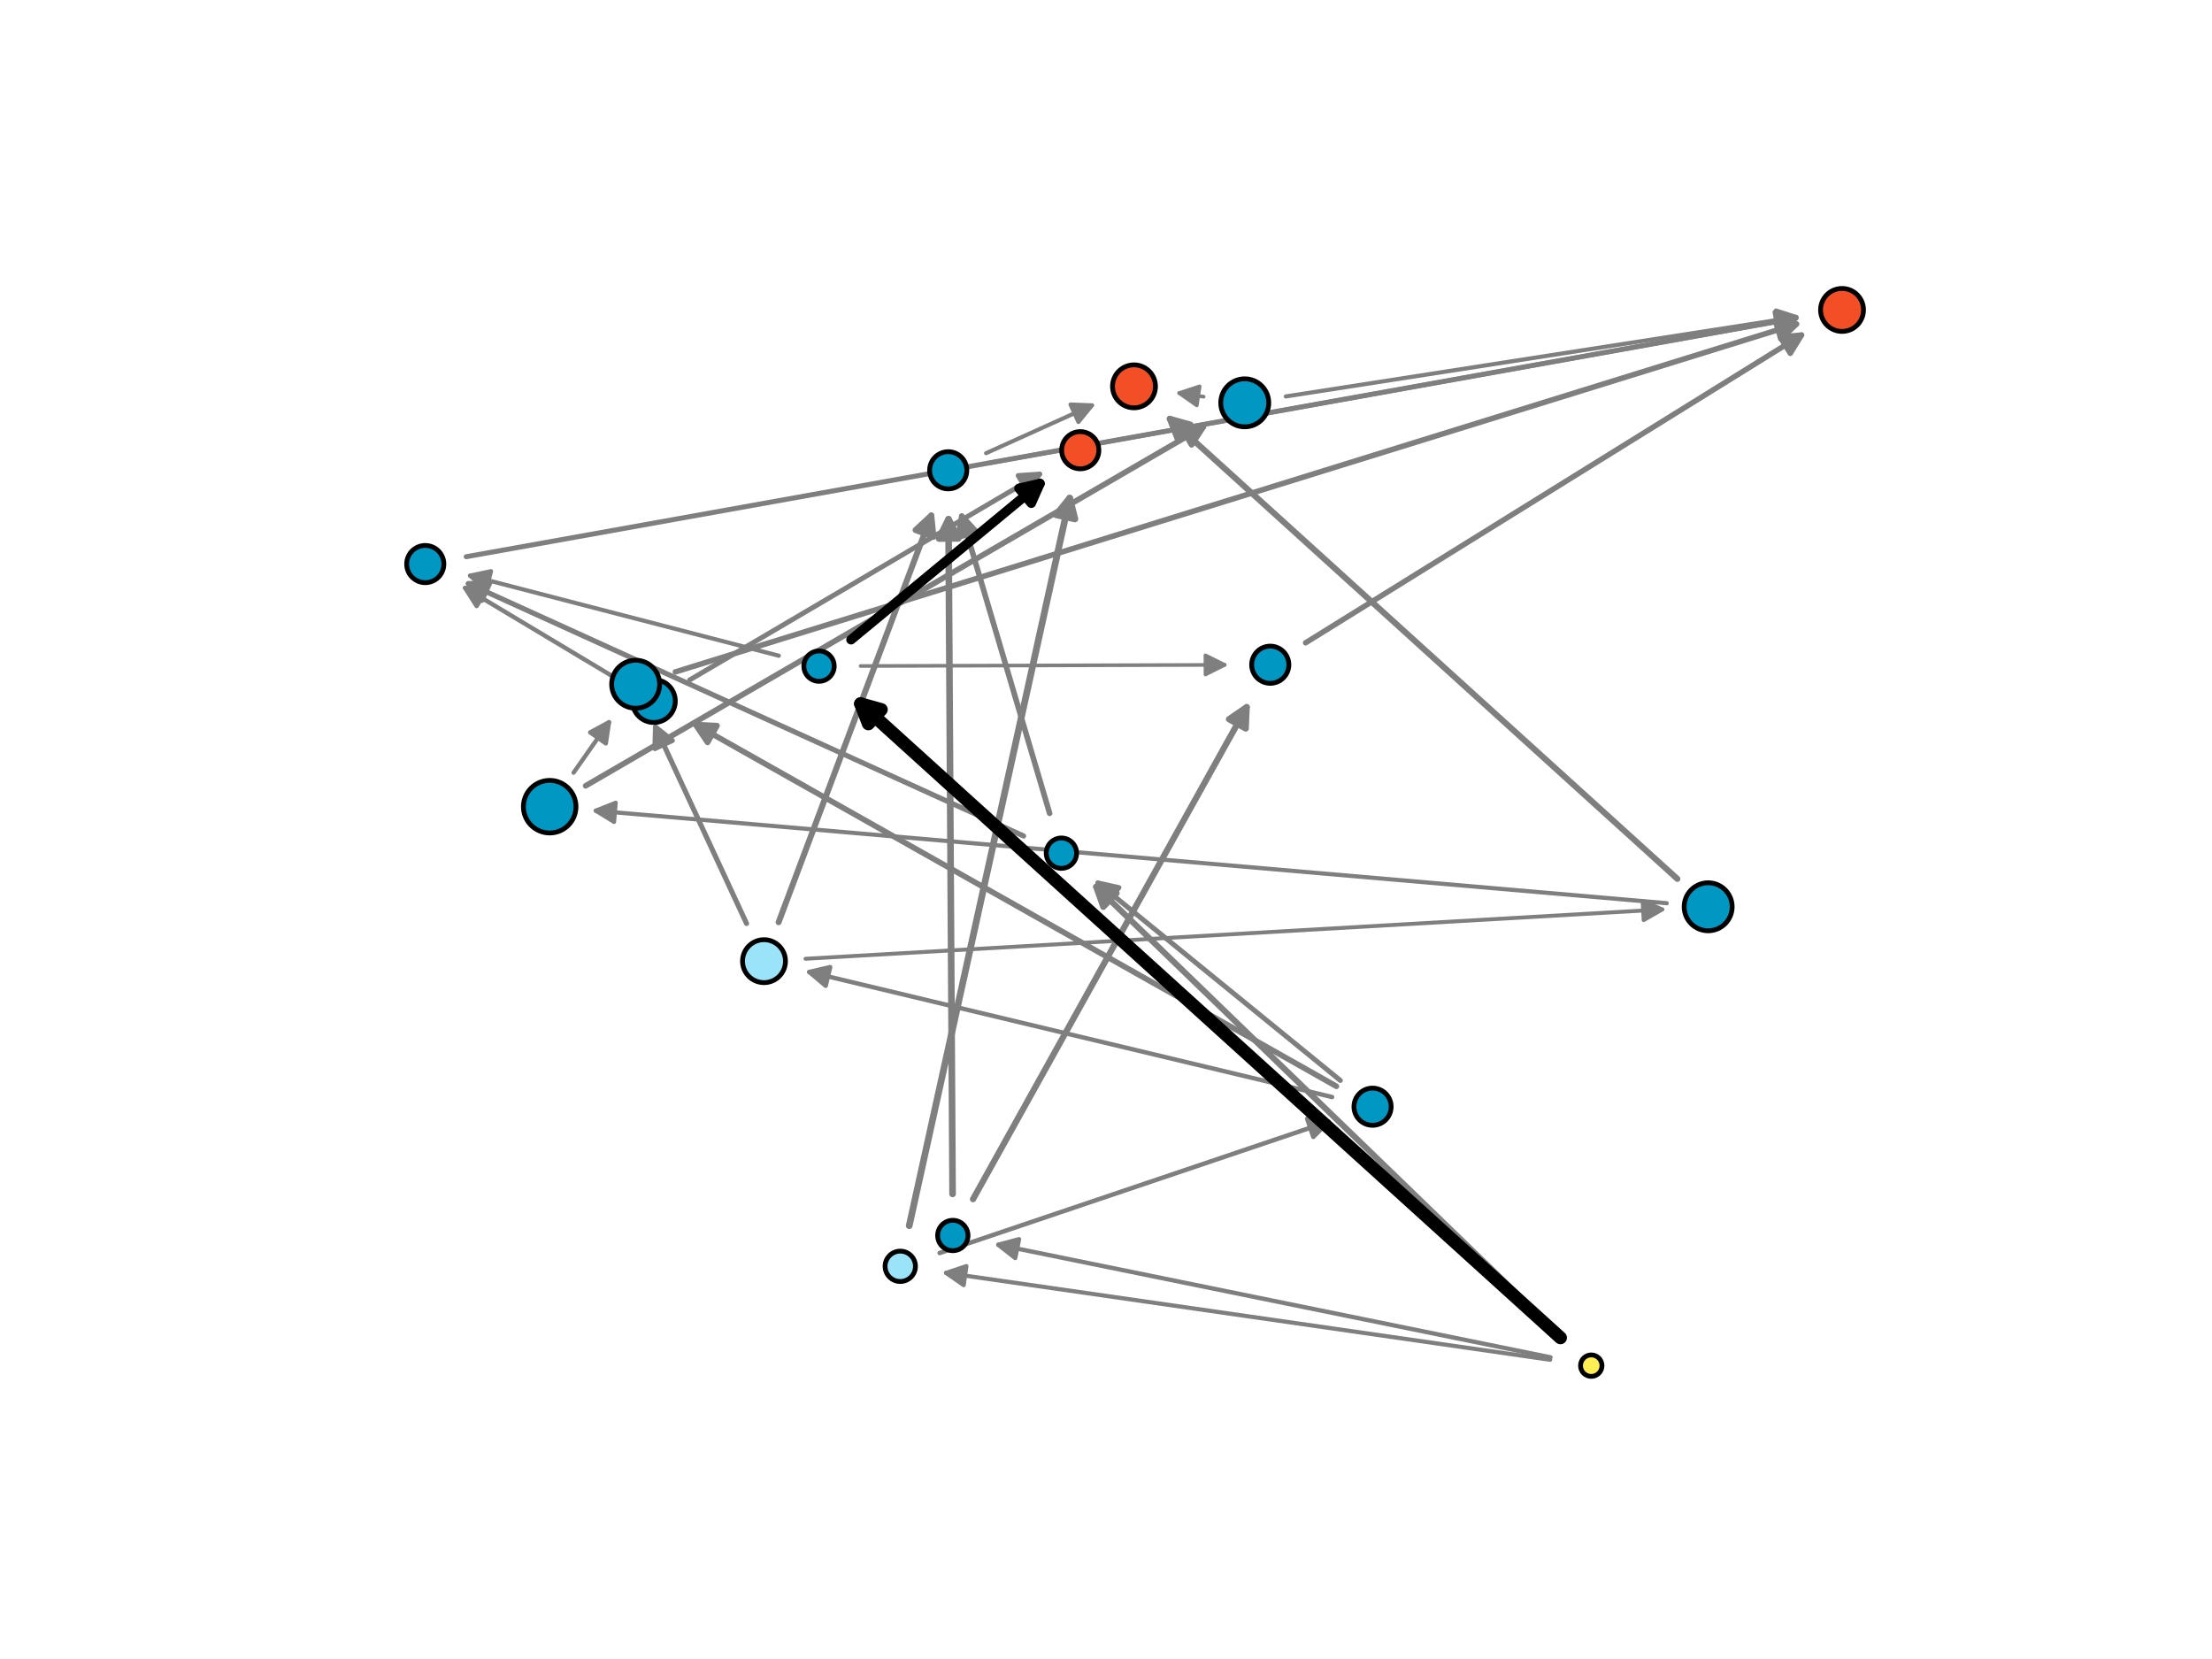 <?xml version="1.0" encoding="utf-8" standalone="no"?>
<!DOCTYPE svg PUBLIC "-//W3C//DTD SVG 1.1//EN"
  "http://www.w3.org/Graphics/SVG/1.1/DTD/svg11.dtd">
<svg xmlns:xlink="http://www.w3.org/1999/xlink" width="460.8pt" height="345.6pt" viewBox="0 0 460.8 345.6" xmlns="http://www.w3.org/2000/svg" version="1.1">
 <defs>
  <style type="text/css">*{stroke-linejoin: round; stroke-linecap: butt}</style>
 </defs>
 <g id="figure_1">
  <g id="patch_1">
   <path d="M 0 345.6 
L 460.8 345.6 
L 460.8 0 
L 0 0 
z
" style="fill: #ffffff"/>
  </g>
  <g id="axes_1">
   <g id="patch_2">
    <path d="M 179.277 138.742 
Q 217.617 138.622 255.117 138.504 
" clip-path="url(#pf66c54873d)" style="fill: none; stroke: #7f7f7f; stroke-width: 0.752; stroke-linecap: round"/>
    <path d="M 251.11 136.517 
L 255.117 138.504 
L 251.123 140.517 
L 251.11 136.517 
z
" clip-path="url(#pf66c54873d)" style="fill: #7f7f7f; stroke: #7f7f7f; stroke-width: 0.752; stroke-linecap: round"/>
   </g>
   <g id="patch_3">
    <path d="M 250.739 82.64 
Q 247.77 82.198 245.651 81.883 
" clip-path="url(#pf66c54873d)" style="fill: none; stroke: #7f7f7f; stroke-width: 0.77; stroke-linecap: round"/>
    <path d="M 249.313 84.449 
L 245.651 81.883 
L 249.902 80.493 
L 249.313 84.449 
z
" clip-path="url(#pf66c54873d)" style="fill: #7f7f7f; stroke: #7f7f7f; stroke-width: 0.77; stroke-linecap: round"/>
   </g>
   <g id="patch_4">
    <path d="M 136.206 146.038 
Q 134.313 144.288 133.053 143.123 
" clip-path="url(#pf66c54873d)" style="fill: none; stroke: #7f7f7f; stroke-width: 0.77; stroke-linecap: round"/>
    <path d="M 134.632 147.307 
L 133.053 143.123 
L 137.347 144.37 
L 134.632 147.307 
z
" clip-path="url(#pf66c54873d)" style="fill: #7f7f7f; stroke: #7f7f7f; stroke-width: 0.77; stroke-linecap: round"/>
   </g>
   <g id="patch_5">
    <path d="M 167.802 199.729 
Q 257.499 194.563 346.286 189.449 
" clip-path="url(#pf66c54873d)" style="fill: none; stroke: #7f7f7f; stroke-width: 0.815; stroke-linecap: round"/>
    <path d="M 342.178 187.683 
L 346.286 189.449 
L 342.408 191.676 
L 342.178 187.683 
z
" clip-path="url(#pf66c54873d)" style="fill: #7f7f7f; stroke: #7f7f7f; stroke-width: 0.815; stroke-linecap: round"/>
   </g>
   <g id="patch_6">
    <path d="M 205.422 94.404 
Q 216.88 89.226 227.473 84.44 
" clip-path="url(#pf66c54873d)" style="fill: none; stroke: #7f7f7f; stroke-width: 0.849; stroke-linecap: round"/>
    <path d="M 223.004 84.264 
L 227.473 84.44 
L 224.651 87.909 
L 223.004 84.264 
z
" clip-path="url(#pf66c54873d)" style="fill: #7f7f7f; stroke: #7f7f7f; stroke-width: 0.849; stroke-linecap: round"/>
   </g>
   <g id="patch_7">
    <path d="M 267.859 82.583 
Q 321.514 74.239 374.219 66.043 
" clip-path="url(#pf66c54873d)" style="fill: none; stroke: #7f7f7f; stroke-width: 0.86; stroke-linecap: round"/>
    <path d="M 369.96 64.682 
L 374.219 66.043 
L 370.574 68.634 
L 369.96 64.682 
z
" clip-path="url(#pf66c54873d)" style="fill: #7f7f7f; stroke: #7f7f7f; stroke-width: 0.86; stroke-linecap: round"/>
   </g>
   <g id="patch_8">
    <path d="M 322.918 283.259 
Q 259.517 274.143 197.075 265.165 
" clip-path="url(#pf66c54873d)" style="fill: none; stroke: #7f7f7f; stroke-width: 0.867; stroke-linecap: round"/>
    <path d="M 200.75 267.714 
L 197.075 265.165 
L 201.319 263.755 
L 200.75 267.714 
z
" clip-path="url(#pf66c54873d)" style="fill: #7f7f7f; stroke: #7f7f7f; stroke-width: 0.867; stroke-linecap: round"/>
   </g>
   <g id="patch_9">
    <path d="M 347.212 188.154 
Q 235.174 178.473 124.103 168.877 
" clip-path="url(#pf66c54873d)" style="fill: none; stroke: #7f7f7f; stroke-width: 0.868; stroke-linecap: round"/>
    <path d="M 127.916 171.214 
L 124.103 168.877 
L 128.26 167.229 
L 127.916 171.214 
z
" clip-path="url(#pf66c54873d)" style="fill: #7f7f7f; stroke: #7f7f7f; stroke-width: 0.868; stroke-linecap: round"/>
   </g>
   <g id="patch_10">
    <path d="M 162.233 136.596 
Q 129.603 128.136 97.915 119.921 
" clip-path="url(#pf66c54873d)" style="fill: none; stroke: #7f7f7f; stroke-width: 0.87; stroke-linecap: round"/>
    <path d="M 101.285 122.861 
L 97.915 119.921 
L 102.289 118.989 
L 101.285 122.861 
z
" clip-path="url(#pf66c54873d)" style="fill: #7f7f7f; stroke: #7f7f7f; stroke-width: 0.87; stroke-linecap: round"/>
   </g>
   <g id="patch_11">
    <path d="M 119.489 160.958 
Q 123.466 155.293 126.869 150.446 
" clip-path="url(#pf66c54873d)" style="fill: none; stroke: #7f7f7f; stroke-width: 0.894; stroke-linecap: round"/>
    <path d="M 122.934 152.57 
L 126.869 150.446 
L 126.208 154.869 
L 122.934 152.57 
z
" clip-path="url(#pf66c54873d)" style="fill: #7f7f7f; stroke: #7f7f7f; stroke-width: 0.894; stroke-linecap: round"/>
   </g>
   <g id="patch_12">
    <path d="M 323.001 282.761 
Q 264.988 270.933 207.965 259.307 
" clip-path="url(#pf66c54873d)" style="fill: none; stroke: #7f7f7f; stroke-width: 0.903; stroke-linecap: round"/>
    <path d="M 211.484 262.066 
L 207.965 259.307 
L 212.283 258.147 
L 211.484 262.066 
z
" clip-path="url(#pf66c54873d)" style="fill: #7f7f7f; stroke: #7f7f7f; stroke-width: 0.903; stroke-linecap: round"/>
   </g>
   <g id="patch_13">
    <path d="M 128.775 141.585 
Q 112.397 131.77 96.892 122.479 
" clip-path="url(#pf66c54873d)" style="fill: none; stroke: #7f7f7f; stroke-width: 0.911; stroke-linecap: round"/>
    <path d="M 99.295 126.251 
L 96.892 122.479 
L 101.351 122.82 
L 99.295 126.251 
z
" clip-path="url(#pf66c54873d)" style="fill: #7f7f7f; stroke: #7f7f7f; stroke-width: 0.911; stroke-linecap: round"/>
   </g>
   <g id="patch_14">
    <path d="M 277.506 228.533 
Q 222.544 215.388 168.583 202.481 
" clip-path="url(#pf66c54873d)" style="fill: none; stroke: #7f7f7f; stroke-width: 0.92; stroke-linecap: round"/>
    <path d="M 172.008 205.357 
L 168.583 202.481 
L 172.938 201.467 
L 172.008 205.357 
z
" clip-path="url(#pf66c54873d)" style="fill: #7f7f7f; stroke: #7f7f7f; stroke-width: 0.92; stroke-linecap: round"/>
   </g>
   <g id="patch_15">
    <path d="M 195.749 261.022 
Q 236.737 247.171 276.733 233.655 
" clip-path="url(#pf66c54873d)" style="fill: none; stroke: #7f7f7f; stroke-width: 0.936; stroke-linecap: round"/>
    <path d="M 272.304 233.041 
L 276.733 233.655 
L 273.584 236.83 
L 272.304 233.041 
z
" clip-path="url(#pf66c54873d)" style="fill: #7f7f7f; stroke: #7f7f7f; stroke-width: 0.936; stroke-linecap: round"/>
   </g>
   <g id="patch_16">
    <path d="M 206.057 96.44 
Q 290.63 81.267 374.173 66.279 
" clip-path="url(#pf66c54873d)" style="fill: none; stroke: #7f7f7f; stroke-width: 0.937; stroke-linecap: round"/>
    <path d="M 369.883 65.017 
L 374.173 66.279 
L 370.589 68.954 
L 369.883 65.017 
z
" clip-path="url(#pf66c54873d)" style="fill: #7f7f7f; stroke: #7f7f7f; stroke-width: 0.937; stroke-linecap: round"/>
   </g>
   <g id="patch_17">
    <path d="M 143.669 141.648 
Q 180.619 119.915 216.573 98.767 
" clip-path="url(#pf66c54873d)" style="fill: none; stroke: #7f7f7f; stroke-width: 1.034; stroke-linecap: round"/>
    <path d="M 212.111 99.071 
L 216.573 98.767 
L 214.139 102.519 
L 212.111 99.071 
z
" clip-path="url(#pf66c54873d)" style="fill: #7f7f7f; stroke: #7f7f7f; stroke-width: 1.034; stroke-linecap: round"/>
   </g>
   <g id="patch_18">
    <path d="M 279.213 225.075 
Q 253.519 204.138 228.723 183.933 
" clip-path="url(#pf66c54873d)" style="fill: none; stroke: #7f7f7f; stroke-width: 1.037; stroke-linecap: round"/>
    <path d="M 230.561 188.01 
L 228.723 183.933 
L 233.087 184.909 
L 230.561 188.01 
z
" clip-path="url(#pf66c54873d)" style="fill: #7f7f7f; stroke: #7f7f7f; stroke-width: 1.037; stroke-linecap: round"/>
   </g>
   <g id="patch_19">
    <path d="M 97.115 115.975 
Q 236.161 91.034 374.065 66.298 
" clip-path="url(#pf66c54873d)" style="fill: none; stroke: #7f7f7f; stroke-width: 1.037; stroke-linecap: round"/>
    <path d="M 369.775 65.036 
L 374.065 66.298 
L 370.481 68.973 
L 369.775 65.036 
z
" clip-path="url(#pf66c54873d)" style="fill: #7f7f7f; stroke: #7f7f7f; stroke-width: 1.037; stroke-linecap: round"/>
   </g>
   <g id="patch_20">
    <path d="M 155.515 192.371 
Q 145.788 171.383 136.56 151.47 
" clip-path="url(#pf66c54873d)" style="fill: none; stroke: #7f7f7f; stroke-width: 1.06; stroke-linecap: round"/>
    <path d="M 136.427 155.94 
L 136.56 151.47 
L 140.056 154.258 
L 136.427 155.94 
z
" clip-path="url(#pf66c54873d)" style="fill: #7f7f7f; stroke: #7f7f7f; stroke-width: 1.06; stroke-linecap: round"/>
   </g>
   <g id="patch_21">
    <path d="M 213.229 174.148 
Q 154.852 147.618 97.566 121.583 
" clip-path="url(#pf66c54873d)" style="fill: none; stroke: #7f7f7f; stroke-width: 1.072; stroke-linecap: round"/>
    <path d="M 100.38 125.059 
L 97.566 121.583 
L 102.035 121.417 
L 100.38 125.059 
z
" clip-path="url(#pf66c54873d)" style="fill: #7f7f7f; stroke: #7f7f7f; stroke-width: 1.072; stroke-linecap: round"/>
   </g>
   <g id="patch_22">
    <path d="M 271.978 133.907 
Q 324.176 101.518 375.298 69.797 
" clip-path="url(#pf66c54873d)" style="fill: none; stroke: #7f7f7f; stroke-width: 1.133; stroke-linecap: round"/>
    <path d="M 370.845 70.206 
L 375.298 69.797 
L 372.953 73.605 
L 370.845 70.206 
z
" clip-path="url(#pf66c54873d)" style="fill: #7f7f7f; stroke: #7f7f7f; stroke-width: 1.133; stroke-linecap: round"/>
   </g>
   <g id="patch_23">
    <path d="M 140.692 139.972 
Q 258.074 103.552 374.229 67.512 
" clip-path="url(#pf66c54873d)" style="fill: none; stroke: #7f7f7f; stroke-width: 1.15; stroke-linecap: round"/>
    <path d="M 369.816 66.787 
L 374.229 67.512 
L 371.001 70.608 
L 369.816 66.787 
z
" clip-path="url(#pf66c54873d)" style="fill: #7f7f7f; stroke: #7f7f7f; stroke-width: 1.15; stroke-linecap: round"/>
   </g>
   <g id="patch_24">
    <path d="M 218.657 169.428 
Q 209.322 137.853 200.354 107.519 
" clip-path="url(#pf66c54873d)" style="fill: none; stroke: #7f7f7f; stroke-width: 1.157; stroke-linecap: round"/>
    <path d="M 199.57 111.922 
L 200.354 107.519 
L 203.406 110.787 
L 199.57 111.922 
z
" clip-path="url(#pf66c54873d)" style="fill: #7f7f7f; stroke: #7f7f7f; stroke-width: 1.157; stroke-linecap: round"/>
   </g>
   <g id="patch_25">
    <path d="M 121.999 163.697 
Q 186.907 125.981 250.681 88.924 
" clip-path="url(#pf66c54873d)" style="fill: none; stroke: #7f7f7f; stroke-width: 1.174; stroke-linecap: round"/>
    <path d="M 246.218 89.204 
L 250.681 88.924 
L 248.227 92.663 
L 246.218 89.204 
z
" clip-path="url(#pf66c54873d)" style="fill: #7f7f7f; stroke: #7f7f7f; stroke-width: 1.174; stroke-linecap: round"/>
   </g>
   <g id="patch_26">
    <path d="M 278.387 226.291 
Q 211.069 188.294 144.896 150.943 
" clip-path="url(#pf66c54873d)" style="fill: none; stroke: #7f7f7f; stroke-width: 1.176; stroke-linecap: round"/>
    <path d="M 147.397 154.651 
L 144.896 150.943 
L 149.363 151.168 
L 147.397 154.651 
z
" clip-path="url(#pf66c54873d)" style="fill: #7f7f7f; stroke: #7f7f7f; stroke-width: 1.176; stroke-linecap: round"/>
   </g>
   <g id="patch_27">
    <path d="M 162.199 192.116 
Q 178.343 149.098 194 107.378 
" clip-path="url(#pf66c54873d)" style="fill: none; stroke: #7f7f7f; stroke-width: 1.239; stroke-linecap: round"/>
    <path d="M 190.722 110.42 
L 194 107.378 
L 194.467 111.825 
L 190.722 110.42 
z
" clip-path="url(#pf66c54873d)" style="fill: #7f7f7f; stroke: #7f7f7f; stroke-width: 1.239; stroke-linecap: round"/>
   </g>
   <g id="patch_28">
    <path d="M 325.267 278.474 
Q 276.302 231.114 228.346 184.728 
" clip-path="url(#pf66c54873d)" style="fill: none; stroke: #7f7f7f; stroke-width: 1.254; stroke-linecap: round"/>
    <path d="M 229.831 188.946 
L 228.346 184.728 
L 232.612 186.071 
L 229.831 188.946 
z
" clip-path="url(#pf66c54873d)" style="fill: #7f7f7f; stroke: #7f7f7f; stroke-width: 1.254; stroke-linecap: round"/>
   </g>
   <g id="patch_29">
    <path d="M 349.427 183.086 
Q 296.037 134.691 243.69 87.241 
" clip-path="url(#pf66c54873d)" style="fill: none; stroke: #7f7f7f; stroke-width: 1.259; stroke-linecap: round"/>
    <path d="M 245.31 91.41 
L 243.69 87.241 
L 247.997 88.446 
L 245.31 91.41 
z
" clip-path="url(#pf66c54873d)" style="fill: #7f7f7f; stroke: #7f7f7f; stroke-width: 1.259; stroke-linecap: round"/>
   </g>
   <g id="patch_30">
    <path d="M 202.698 249.81 
Q 231.553 197.926 259.708 147.301 
" clip-path="url(#pf66c54873d)" style="fill: none; stroke: #7f7f7f; stroke-width: 1.289; stroke-linecap: round"/>
    <path d="M 256.016 149.825 
L 259.708 147.301 
L 259.512 151.769 
L 256.016 149.825 
z
" clip-path="url(#pf66c54873d)" style="fill: #7f7f7f; stroke: #7f7f7f; stroke-width: 1.289; stroke-linecap: round"/>
   </g>
   <g id="patch_31">
    <path d="M 198.439 248.712 
Q 198.011 177.672 197.592 108.173 
" clip-path="url(#pf66c54873d)" style="fill: none; stroke: #7f7f7f; stroke-width: 1.379; stroke-linecap: round"/>
    <path d="M 195.616 112.185 
L 197.592 108.173 
L 199.616 112.161 
L 195.616 112.185 
z
" clip-path="url(#pf66c54873d)" style="fill: #7f7f7f; stroke: #7f7f7f; stroke-width: 1.379; stroke-linecap: round"/>
   </g>
   <g id="patch_32">
    <path d="M 189.409 255.335 
Q 206.29 178.791 222.834 103.77 
" clip-path="url(#pf66c54873d)" style="fill: none; stroke: #7f7f7f; stroke-width: 1.395; stroke-linecap: round"/>
    <path d="M 220.02 107.246 
L 222.834 103.77 
L 223.926 108.107 
L 220.02 107.246 
z
" clip-path="url(#pf66c54873d)" style="fill: #7f7f7f; stroke: #7f7f7f; stroke-width: 1.395; stroke-linecap: round"/>
   </g>
   <g id="patch_33">
    <path d="M 177.289 133.254 
Q 197.824 116.281 216.64 100.728 
" clip-path="url(#pf66c54873d)" style="fill: none; stroke: #000000; stroke-width: 1.995; stroke-linecap: round"/>
    <path d="M 212.283 101.735 
L 216.64 100.728 
L 214.831 104.818 
L 212.283 101.735 
z
" clip-path="url(#pf66c54873d)" style="stroke: #000000; stroke-width: 1.995; stroke-linecap: round"/>
   </g>
   <g id="patch_34">
    <path d="M 325.069 278.677 
Q 251.051 211.63 179.276 146.613 
" clip-path="url(#pf66c54873d)" style="fill: none; stroke: #000000; stroke-width: 2.706; stroke-linecap: round"/>
    <path d="M 180.898 150.781 
L 179.276 146.613 
L 183.584 147.817 
L 180.898 150.781 
z
" clip-path="url(#pf66c54873d)" style="stroke: #000000; stroke-width: 2.706; stroke-linecap: round"/>
   </g>
   <g id="PathCollection_1">
    <path d="M 331.488 286.728 
C 332.081 286.728 332.65 286.492 333.069 286.073 
C 333.488 285.653 333.724 285.085 333.724 284.492 
C 333.724 283.899 333.488 283.33 333.069 282.91 
C 332.65 282.491 332.081 282.256 331.488 282.256 
C 330.895 282.256 330.326 282.491 329.907 282.91 
C 329.488 283.33 329.252 283.899 329.252 284.492 
C 329.252 285.085 329.488 285.653 329.907 286.073 
C 330.326 286.492 330.895 286.728 331.488 286.728 
z
" clip-path="url(#pf66c54873d)" style="fill: #ffef55; stroke: #000000"/>
    <path d="M 187.543 266.957 
C 188.382 266.957 189.186 266.624 189.779 266.031 
C 190.372 265.438 190.705 264.633 190.705 263.795 
C 190.705 262.956 190.372 262.152 189.779 261.559 
C 189.186 260.966 188.382 260.632 187.543 260.632 
C 186.704 260.632 185.9 260.966 185.307 261.559 
C 184.714 262.152 184.381 262.956 184.381 263.795 
C 184.381 264.633 184.714 265.438 185.307 266.031 
C 185.9 266.624 186.704 266.957 187.543 266.957 
z
" clip-path="url(#pf66c54873d)" style="fill: #9be3f9; stroke: #000000"/>
    <path d="M 221.112 180.893 
C 221.95 180.893 222.755 180.559 223.348 179.966 
C 223.941 179.373 224.274 178.569 224.274 177.73 
C 224.274 176.892 223.941 176.087 223.348 175.494 
C 222.755 174.901 221.95 174.568 221.112 174.568 
C 220.273 174.568 219.469 174.901 218.876 175.494 
C 218.283 176.087 217.949 176.892 217.949 177.73 
C 217.949 178.569 218.283 179.373 218.876 179.966 
C 219.469 180.559 220.273 180.893 221.112 180.893 
z
" clip-path="url(#pf66c54873d)" style="fill: #0097c3; stroke: #000000"/>
    <path d="M 198.491 260.538 
C 199.329 260.538 200.134 260.205 200.727 259.612 
C 201.32 259.019 201.653 258.214 201.653 257.376 
C 201.653 256.537 201.32 255.733 200.727 255.14 
C 200.134 254.547 199.329 254.213 198.491 254.213 
C 197.652 254.213 196.848 254.547 196.255 255.14 
C 195.662 255.733 195.328 256.537 195.328 257.376 
C 195.328 258.214 195.662 259.019 196.255 259.612 
C 196.848 260.205 197.652 260.538 198.491 260.538 
z
" clip-path="url(#pf66c54873d)" style="fill: #0097c3; stroke: #000000"/>
    <path d="M 170.616 141.931 
C 171.455 141.931 172.259 141.598 172.852 141.005 
C 173.445 140.412 173.779 139.608 173.779 138.769 
C 173.779 137.93 173.445 137.126 172.852 136.533 
C 172.259 135.94 171.455 135.607 170.616 135.607 
C 169.778 135.607 168.973 135.94 168.38 136.533 
C 167.787 137.126 167.454 137.93 167.454 138.769 
C 167.454 139.608 167.787 140.412 168.38 141.005 
C 168.973 141.598 169.778 141.931 170.616 141.931 
z
" clip-path="url(#pf66c54873d)" style="fill: #0097c3; stroke: #000000"/>
    <path d="M 285.929 234.421 
C 286.956 234.421 287.941 234.013 288.667 233.286 
C 289.394 232.56 289.802 231.575 289.802 230.548 
C 289.802 229.521 289.394 228.535 288.667 227.809 
C 287.941 227.083 286.956 226.675 285.929 226.675 
C 284.902 226.675 283.916 227.083 283.19 227.809 
C 282.464 228.535 282.056 229.521 282.056 230.548 
C 282.056 231.575 282.464 232.56 283.19 233.286 
C 283.916 234.013 284.902 234.421 285.929 234.421 
z
" clip-path="url(#pf66c54873d)" style="fill: #0097c3; stroke: #000000"/>
    <path d="M 225.036 97.662 
C 226.063 97.662 227.048 97.254 227.774 96.528 
C 228.5 95.802 228.909 94.816 228.909 93.789 
C 228.909 92.762 228.5 91.777 227.774 91.051 
C 227.048 90.324 226.063 89.916 225.036 89.916 
C 224.008 89.916 223.023 90.324 222.297 91.051 
C 221.571 91.777 221.163 92.762 221.163 93.789 
C 221.163 94.816 221.571 95.802 222.297 96.528 
C 223.023 97.254 224.008 97.662 225.036 97.662 
z
" clip-path="url(#pf66c54873d)" style="fill: #f24f26; stroke: #000000"/>
    <path d="M 197.53 101.843 
C 198.558 101.843 199.543 101.435 200.269 100.708 
C 200.995 99.982 201.403 98.997 201.403 97.97 
C 201.403 96.943 200.995 95.957 200.269 95.231 
C 199.543 94.505 198.558 94.097 197.53 94.097 
C 196.503 94.097 195.518 94.505 194.792 95.231 
C 194.066 95.957 193.657 96.943 193.657 97.97 
C 193.657 98.997 194.066 99.982 194.792 100.708 
C 195.518 101.435 196.503 101.843 197.53 101.843 
z
" clip-path="url(#pf66c54873d)" style="fill: #0097c3; stroke: #000000"/>
    <path d="M 88.59 121.377 
C 89.617 121.377 90.602 120.969 91.328 120.242 
C 92.055 119.516 92.463 118.531 92.463 117.504 
C 92.463 116.477 92.055 115.491 91.328 114.765 
C 90.602 114.039 89.617 113.631 88.59 113.631 
C 87.563 113.631 86.577 114.039 85.851 114.765 
C 85.125 115.491 84.717 116.477 84.717 117.504 
C 84.717 118.531 85.125 119.516 85.851 120.242 
C 86.577 120.969 87.563 121.377 88.59 121.377 
z
" clip-path="url(#pf66c54873d)" style="fill: #0097c3; stroke: #000000"/>
    <path d="M 264.617 142.347 
C 265.644 142.347 266.629 141.939 267.355 141.213 
C 268.082 140.487 268.49 139.501 268.49 138.474 
C 268.49 137.447 268.082 136.462 267.355 135.736 
C 266.629 135.009 265.644 134.601 264.617 134.601 
C 263.589 134.601 262.604 135.009 261.878 135.736 
C 261.152 136.462 260.744 137.447 260.744 138.474 
C 260.744 139.501 261.152 140.487 261.878 141.213 
C 262.604 141.939 263.589 142.347 264.617 142.347 
z
" clip-path="url(#pf66c54873d)" style="fill: #0097c3; stroke: #000000"/>
    <path d="M 159.156 204.699 
C 160.342 204.699 161.479 204.228 162.318 203.389 
C 163.157 202.55 163.628 201.413 163.628 200.227 
C 163.628 199.041 163.157 197.903 162.318 197.064 
C 161.479 196.226 160.342 195.755 159.156 195.755 
C 157.97 195.755 156.832 196.226 155.993 197.064 
C 155.155 197.903 154.684 199.041 154.684 200.227 
C 154.684 201.413 155.155 202.55 155.993 203.389 
C 156.832 204.228 157.97 204.699 159.156 204.699 
z
" clip-path="url(#pf66c54873d)" style="fill: #9be3f9; stroke: #000000"/>
    <path d="M 136.206 150.51 
C 137.392 150.51 138.53 150.039 139.368 149.2 
C 140.207 148.362 140.678 147.224 140.678 146.038 
C 140.678 144.852 140.207 143.714 139.368 142.876 
C 138.53 142.037 137.392 141.566 136.206 141.566 
C 135.02 141.566 133.882 142.037 133.044 142.876 
C 132.205 143.714 131.734 144.852 131.734 146.038 
C 131.734 147.224 132.205 148.362 133.044 149.2 
C 133.882 150.039 135.02 150.51 136.206 150.51 
z
" clip-path="url(#pf66c54873d)" style="fill: #0097c3; stroke: #000000"/>
    <path d="M 236.232 84.954 
C 237.418 84.954 238.556 84.482 239.394 83.644 
C 240.233 82.805 240.704 81.668 240.704 80.482 
C 240.704 79.296 240.233 78.158 239.394 77.319 
C 238.556 76.481 237.418 76.009 236.232 76.009 
C 235.046 76.009 233.909 76.481 233.07 77.319 
C 232.231 78.158 231.76 79.296 231.76 80.482 
C 231.76 81.668 232.231 82.805 233.07 83.644 
C 233.909 84.482 235.046 84.954 236.232 84.954 
z
" clip-path="url(#pf66c54873d)" style="fill: #f24f26; stroke: #000000"/>
    <path d="M 383.73 69.037 
C 384.916 69.037 386.054 68.565 386.893 67.727 
C 387.731 66.888 388.202 65.75 388.202 64.564 
C 388.202 63.378 387.731 62.241 386.893 61.402 
C 386.054 60.563 384.916 60.092 383.73 60.092 
C 382.544 60.092 381.407 60.563 380.568 61.402 
C 379.729 62.241 379.258 63.378 379.258 64.564 
C 379.258 65.75 379.729 66.888 380.568 67.727 
C 381.407 68.565 382.544 69.037 383.73 69.037 
z
" clip-path="url(#pf66c54873d)" style="fill: #f24f26; stroke: #000000"/>
    <path d="M 355.84 193.899 
C 357.166 193.899 358.438 193.372 359.376 192.435 
C 360.313 191.497 360.84 190.225 360.84 188.899 
C 360.84 187.573 360.313 186.301 359.376 185.364 
C 358.438 184.426 357.166 183.899 355.84 183.899 
C 354.514 183.899 353.242 184.426 352.305 185.364 
C 351.367 186.301 350.84 187.573 350.84 188.899 
C 350.84 190.225 351.367 191.497 352.305 192.435 
C 353.242 193.372 354.514 193.899 355.84 193.899 
z
" clip-path="url(#pf66c54873d)" style="fill: #0097c3; stroke: #000000"/>
    <path d="M 132.421 147.538 
C 133.747 147.538 135.018 147.012 135.956 146.074 
C 136.894 145.136 137.421 143.864 137.421 142.538 
C 137.421 141.212 136.894 139.941 135.956 139.003 
C 135.018 138.065 133.747 137.538 132.421 137.538 
C 131.095 137.538 129.823 138.065 128.885 139.003 
C 127.947 139.941 127.421 141.212 127.421 142.538 
C 127.421 143.864 127.947 145.136 128.885 146.074 
C 129.823 147.012 131.095 147.538 132.421 147.538 
z
" clip-path="url(#pf66c54873d)" style="fill: #0097c3; stroke: #000000"/>
    <path d="M 114.511 173.525 
C 115.964 173.525 117.357 172.948 118.384 171.921 
C 119.411 170.894 119.988 169.501 119.988 168.048 
C 119.988 166.596 119.411 165.202 118.384 164.175 
C 117.357 163.148 115.964 162.571 114.511 162.571 
C 113.059 162.571 111.665 163.148 110.638 164.175 
C 109.611 165.202 109.034 166.596 109.034 168.048 
C 109.034 169.501 109.611 170.894 110.638 171.921 
C 111.665 172.948 113.059 173.525 114.511 173.525 
z
" clip-path="url(#pf66c54873d)" style="fill: #0097c3; stroke: #000000"/>
    <path d="M 259.304 88.914 
C 260.63 88.914 261.902 88.387 262.84 87.449 
C 263.777 86.511 264.304 85.24 264.304 83.914 
C 264.304 82.587 263.777 81.316 262.84 80.378 
C 261.902 79.44 260.63 78.914 259.304 78.914 
C 257.978 78.914 256.706 79.44 255.769 80.378 
C 254.831 81.316 254.304 82.587 254.304 83.914 
C 254.304 85.24 254.831 86.511 255.769 87.449 
C 256.706 88.387 257.978 88.914 259.304 88.914 
z
" clip-path="url(#pf66c54873d)" style="fill: #0097c3; stroke: #000000"/>
   </g>
  </g>
 </g>
 <defs>
  <clipPath id="pf66c54873d">
   <rect x="57.6" y="41.472" width="357.12" height="266.112"/>
  </clipPath>
 </defs>
</svg>
